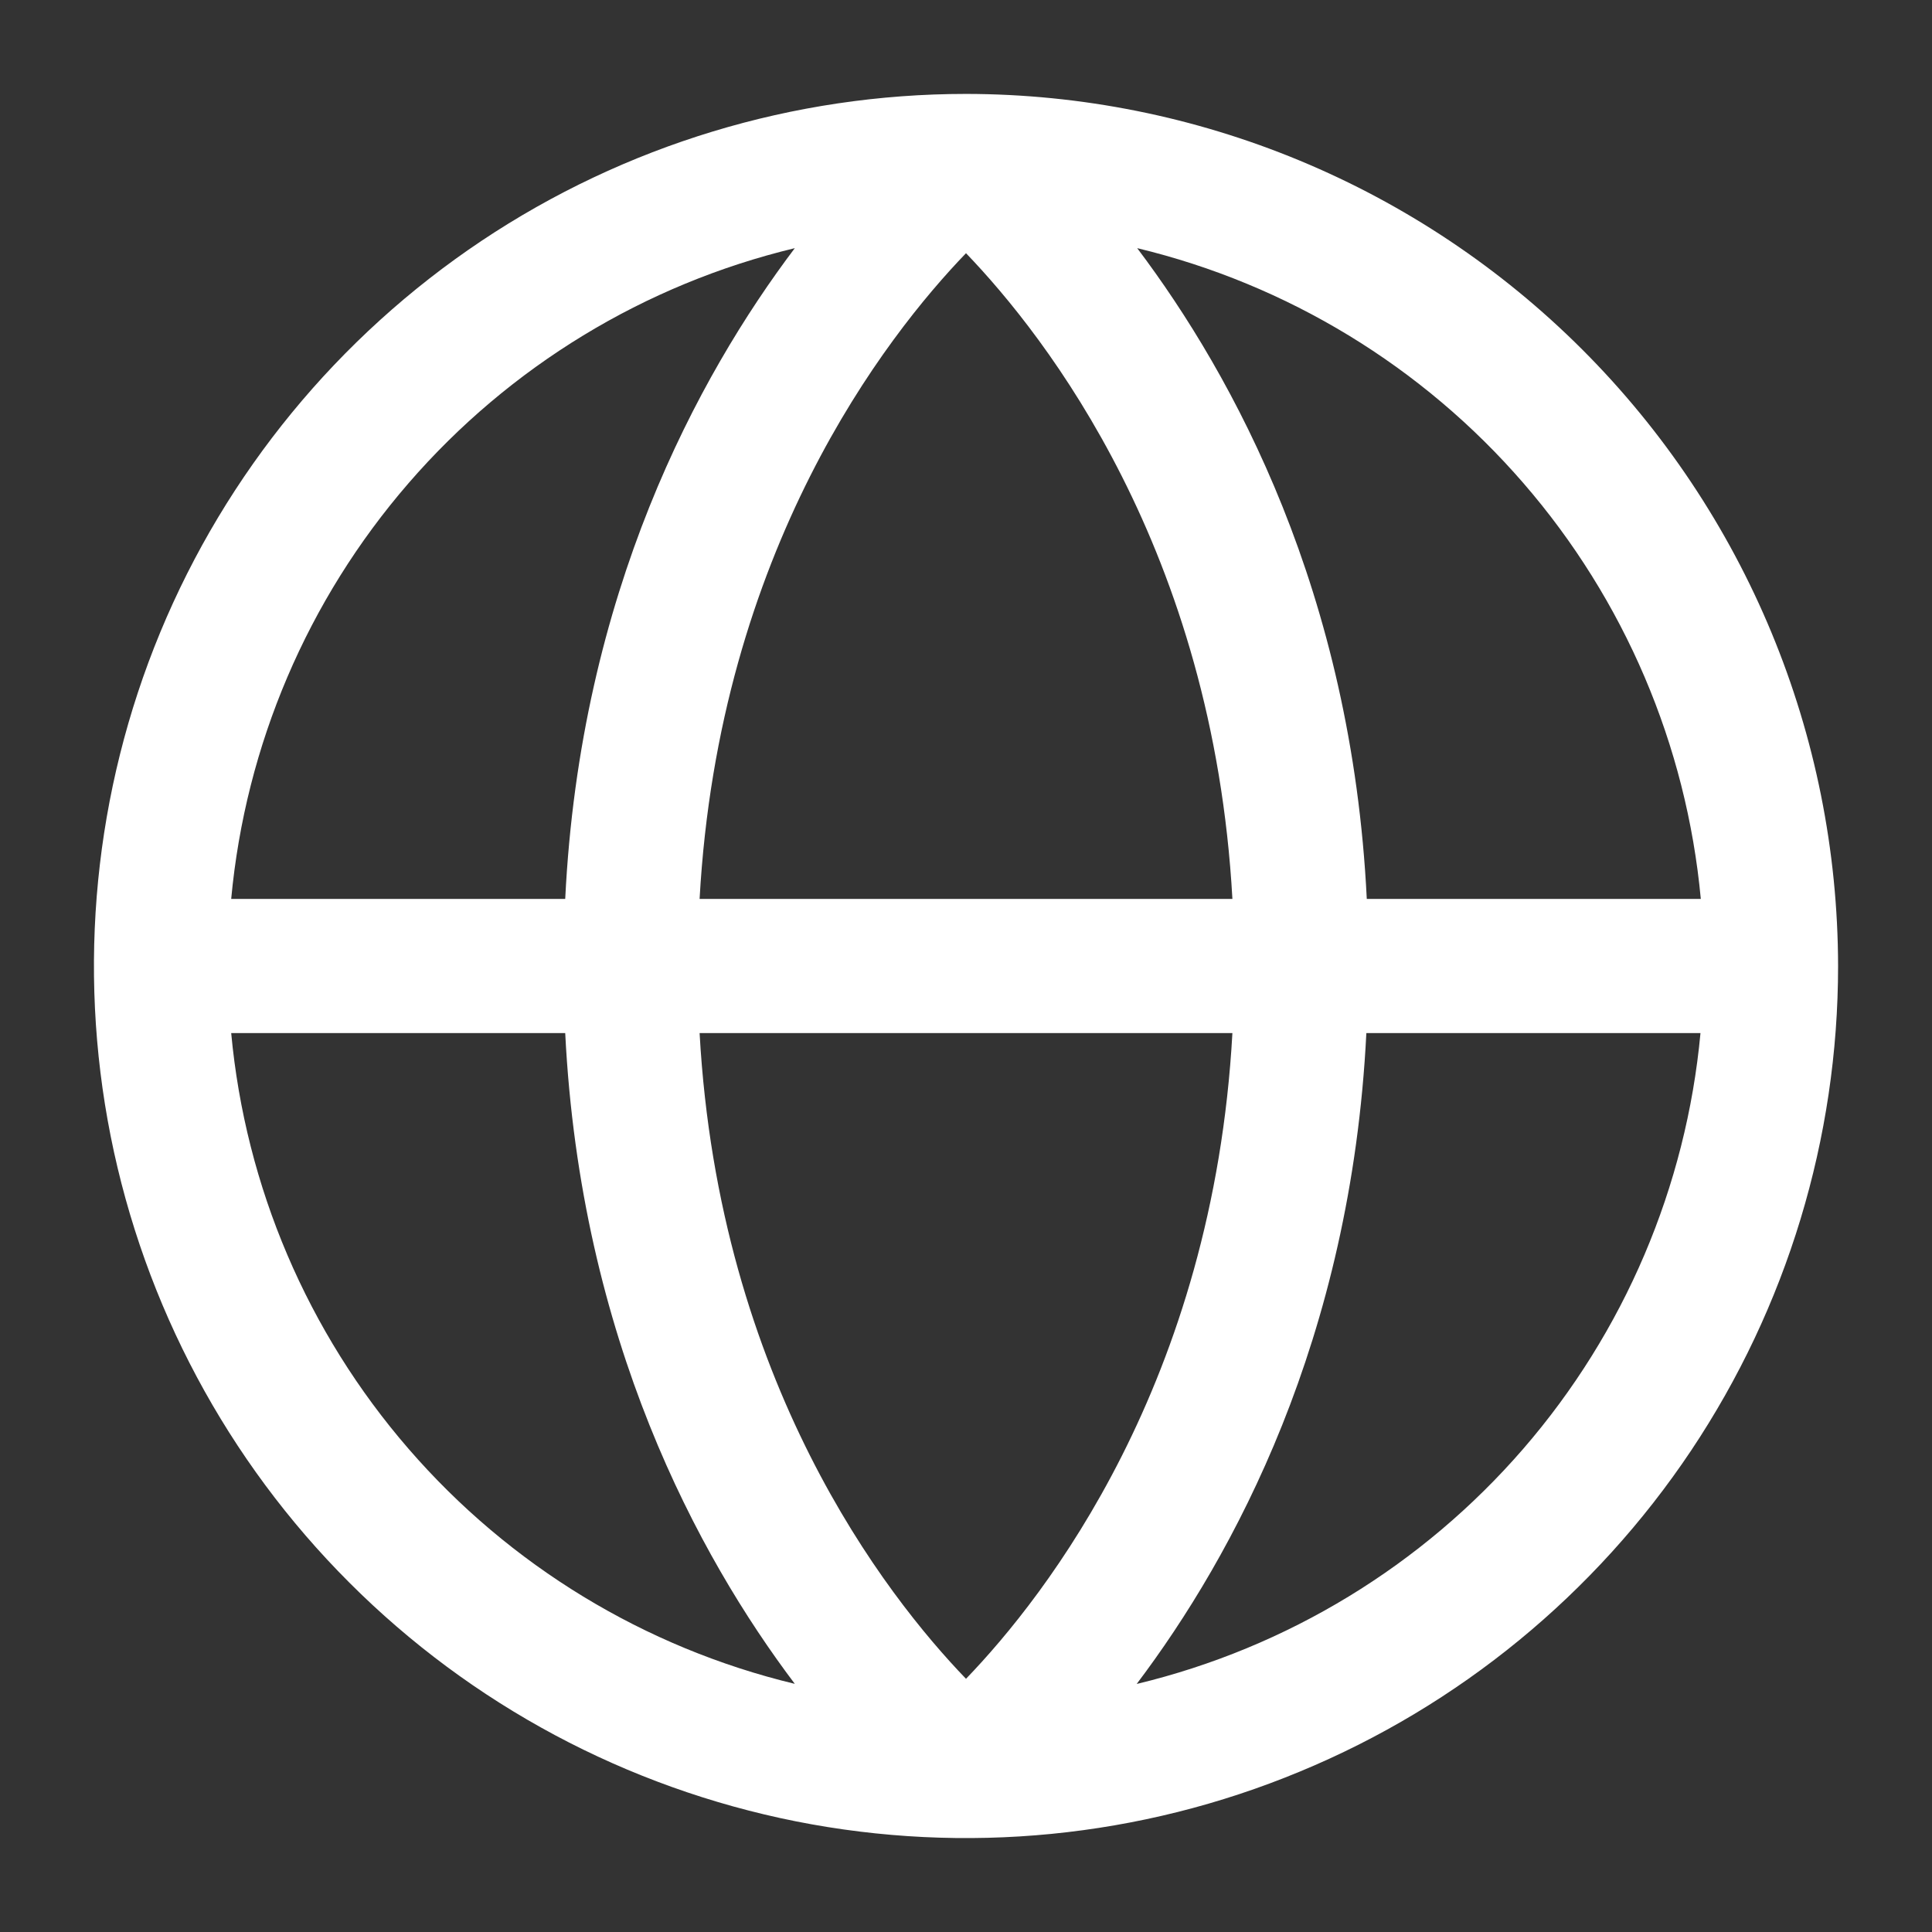 <svg width="18" height="18" viewBox="0 0 18 18" fill="none" xmlns="http://www.w3.org/2000/svg">
<rect x="0" y="0" width="18" height="18" fill="#333333" stroke="none"/>
<path d="M9 0.875C7.393 0.875 5.822 1.352 4.486 2.244C3.15 3.137 2.108 4.406 1.493 5.891C0.879 7.375 0.718 9.009 1.031 10.585C1.345 12.161 2.118 13.609 3.255 14.745C4.391 15.882 5.839 16.655 7.415 16.969C8.991 17.282 10.625 17.122 12.109 16.506C13.594 15.892 14.863 14.85 15.756 13.514C16.648 12.178 17.125 10.607 17.125 9C17.122 6.846 16.266 4.781 14.742 3.257C13.219 1.734 11.154 0.877 9 0.875ZM15.845 8.375H12.734C12.594 5.523 11.495 3.505 10.595 2.312C11.993 2.648 13.252 3.414 14.193 4.501C15.135 5.588 15.713 6.943 15.846 8.375H15.845ZM6.518 9.625H11.482C11.302 12.876 9.745 14.868 9 15.641C8.254 14.867 6.698 12.875 6.518 9.625ZM6.518 8.375C6.698 5.124 8.255 3.132 9 2.359C9.746 3.135 11.302 5.127 11.482 8.375H6.518ZM7.405 2.312C6.505 3.505 5.406 5.523 5.266 8.375H2.154C2.287 6.943 2.865 5.588 3.807 4.501C4.748 3.414 6.007 2.648 7.405 2.312ZM2.154 9.625H5.266C5.409 12.477 6.505 14.495 7.405 15.688C6.007 15.352 4.748 14.586 3.807 13.499C2.865 12.412 2.287 11.057 2.154 9.625ZM10.591 15.688C11.492 14.495 12.588 12.477 12.73 9.625H15.843C15.71 11.057 15.133 12.411 14.192 13.498C13.25 14.586 11.993 15.351 10.595 15.688H10.591Z" fill="white"/>
</svg>
